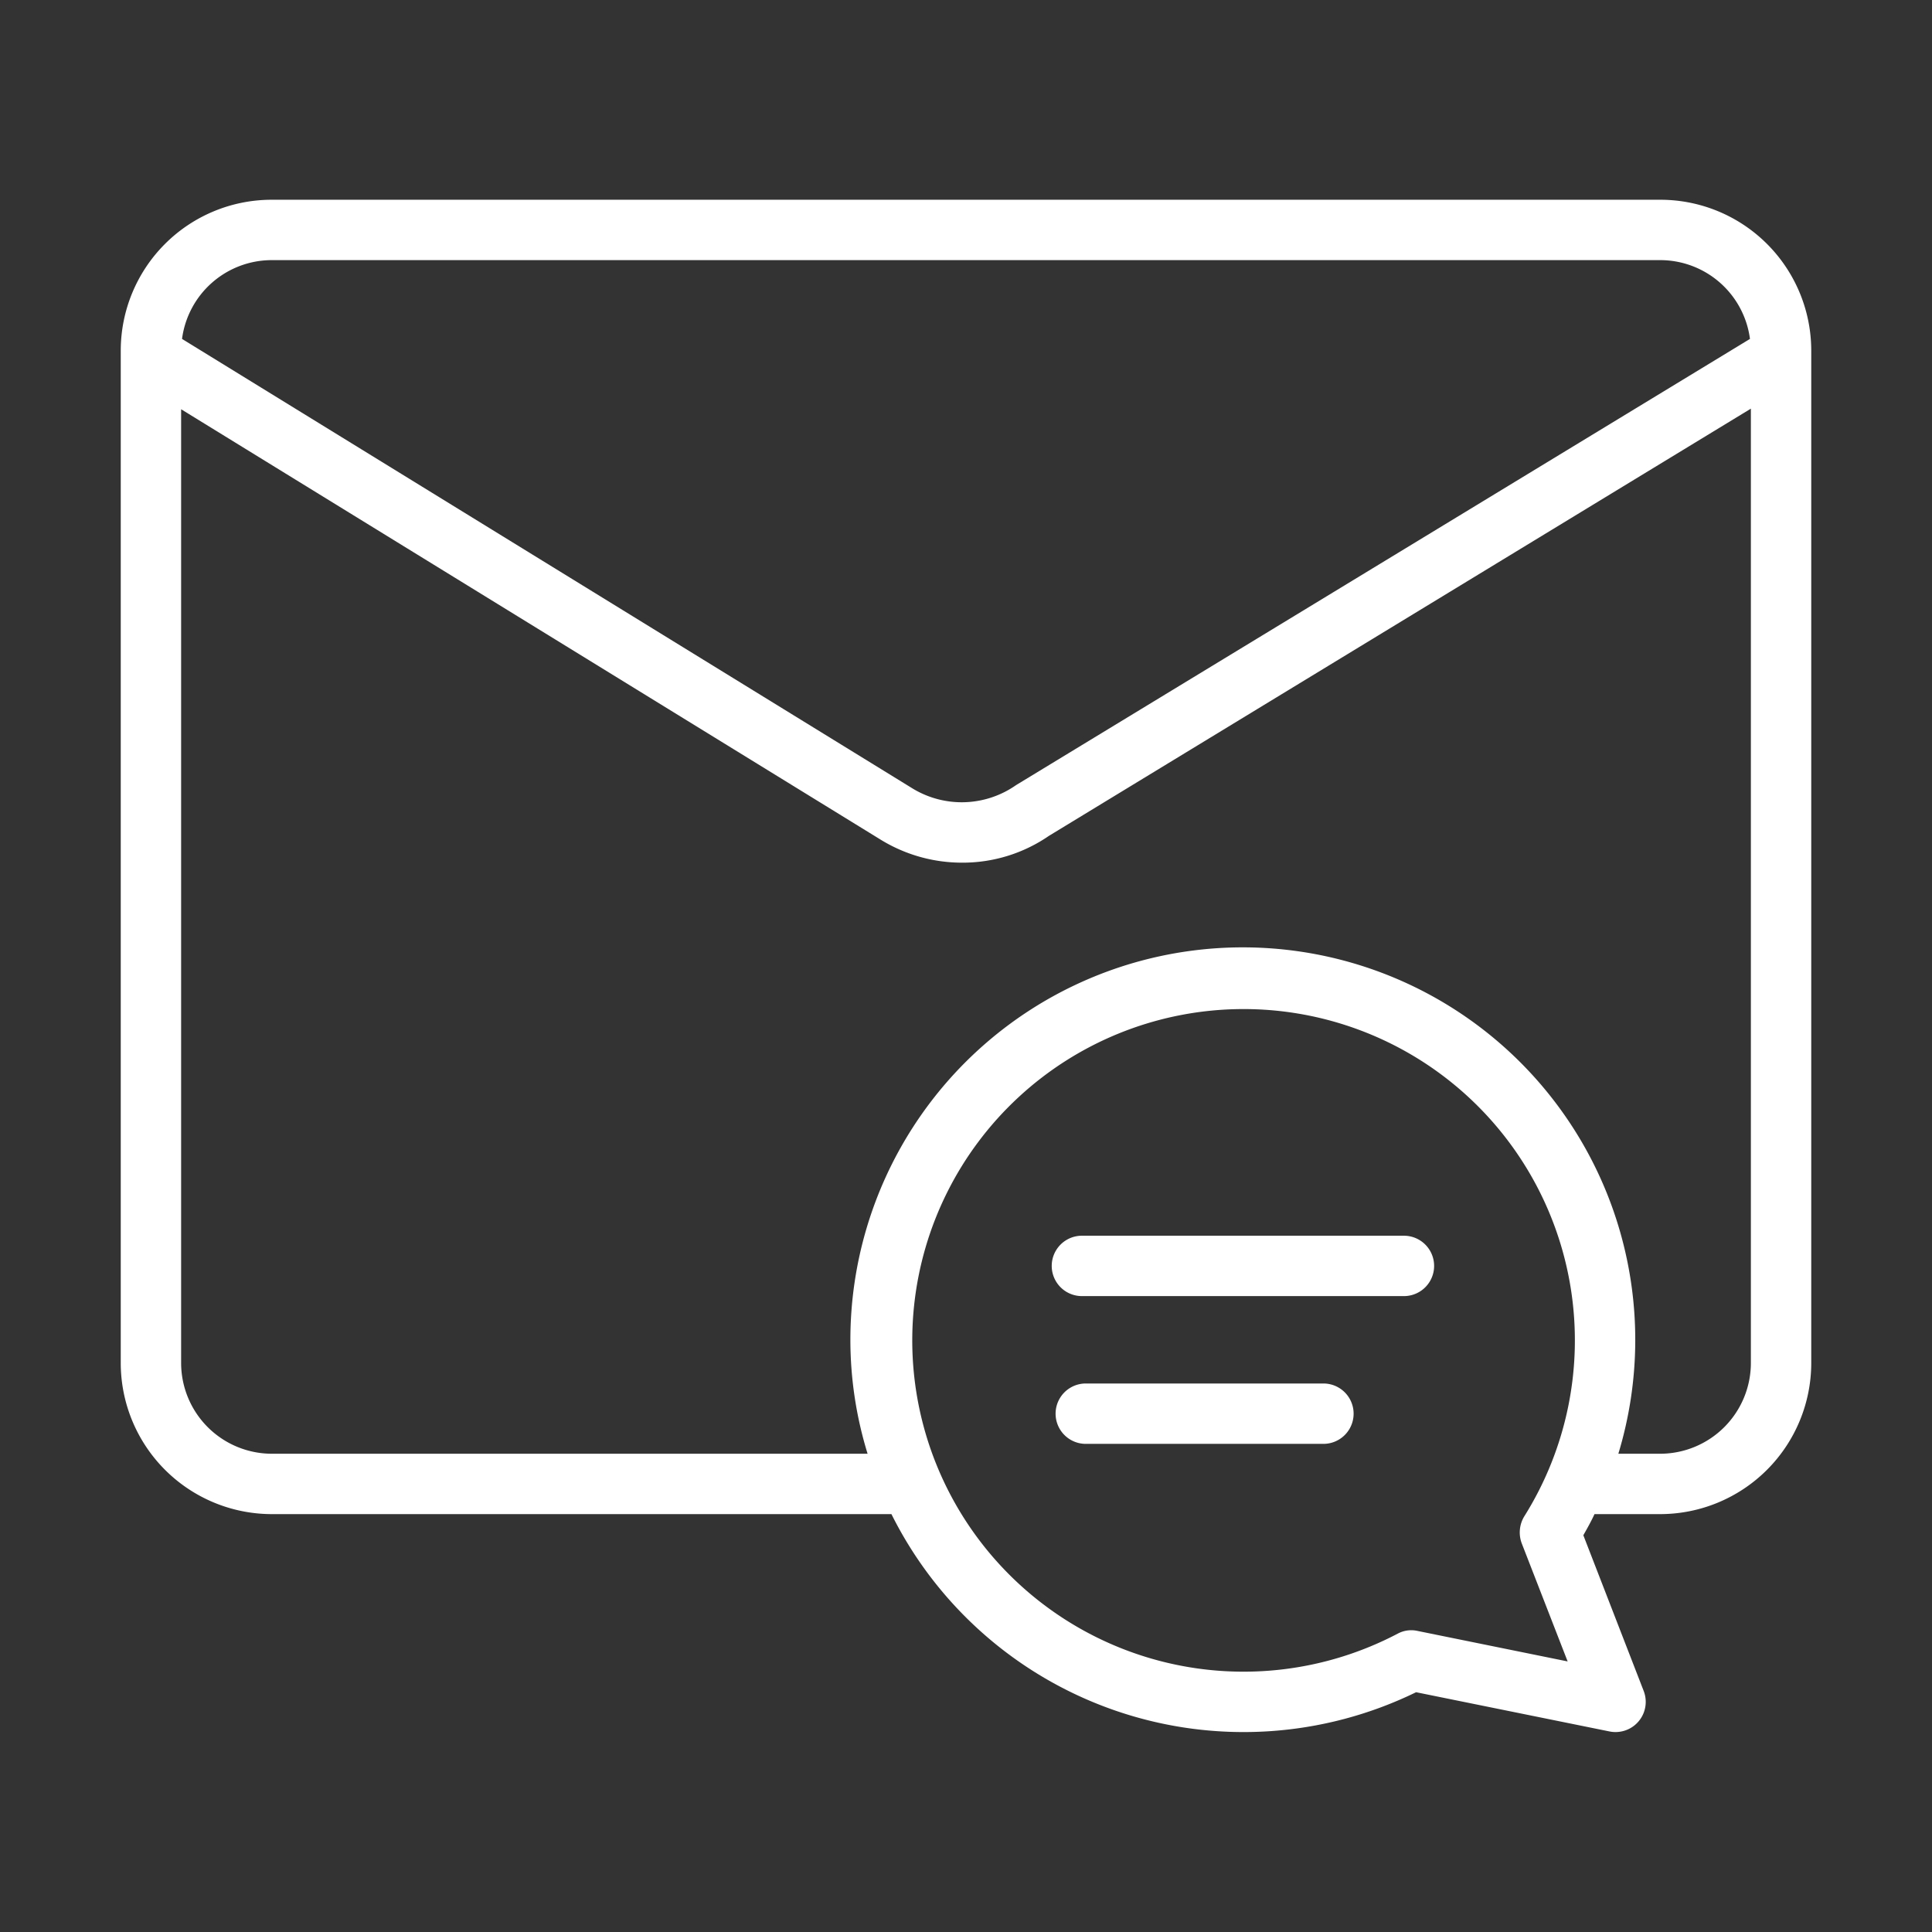 <svg id="line" viewBox="0 0 64 64" fill="#ffff" xmlns="http://www.w3.org/2000/svg"><rect x="0" y="0" width="64" height="64" fill="#333333" stroke="none"/><path d="m46.507 40.935h-10.667a1 1 0 0 0 0 2h10.667a1 1 0 0 0 0-2z"/><path d="m43.84 45.83h-7.872a1 1 0 0 0 0 2h7.872a1 1 0 0 0 0-2z"/><path d="m55 6.617h-46a5 5 0 0 0 -5 5v33.54a5.008 5.008 0 0 0 5 5h20.53a13.033 13.033 0 0 0 17.38 5.9l6.41 1.3a1 1 0 0 0 1.13-1.34l-2-5.16c.13-.23.26-.46.37-.7h2.18a5.008 5.008 0 0 0 5-5v-33.54a5 5 0 0 0 -5-5zm-46 2h46a3 3 0 0 1 2.97 2.61l-24.31 14.78a3.135 3.135 0 0 1 -3.45.1l-24.18-14.88a3 3 0 0 1 2.97-2.61zm41.41 42.51 1.52 3.91-4.97-1.01a.948.948 0 0 0 -.66.09 10.975 10.975 0 1 1 4.19-3.88 1.028 1.028 0 0 0 -.08.89zm7.59-5.97a3.009 3.009 0 0 1 -3 3h-1.39a13 13 0 1 0 -25.44-3.78 12.813 12.813 0 0 0 .57 3.78h-19.74a3.009 3.009 0 0 1 -3-3v-31.6l23.16 14.25a5.147 5.147 0 0 0 2.72.77 5.041 5.041 0 0 0 2.87-.89l23.25-14.15z"/></svg>